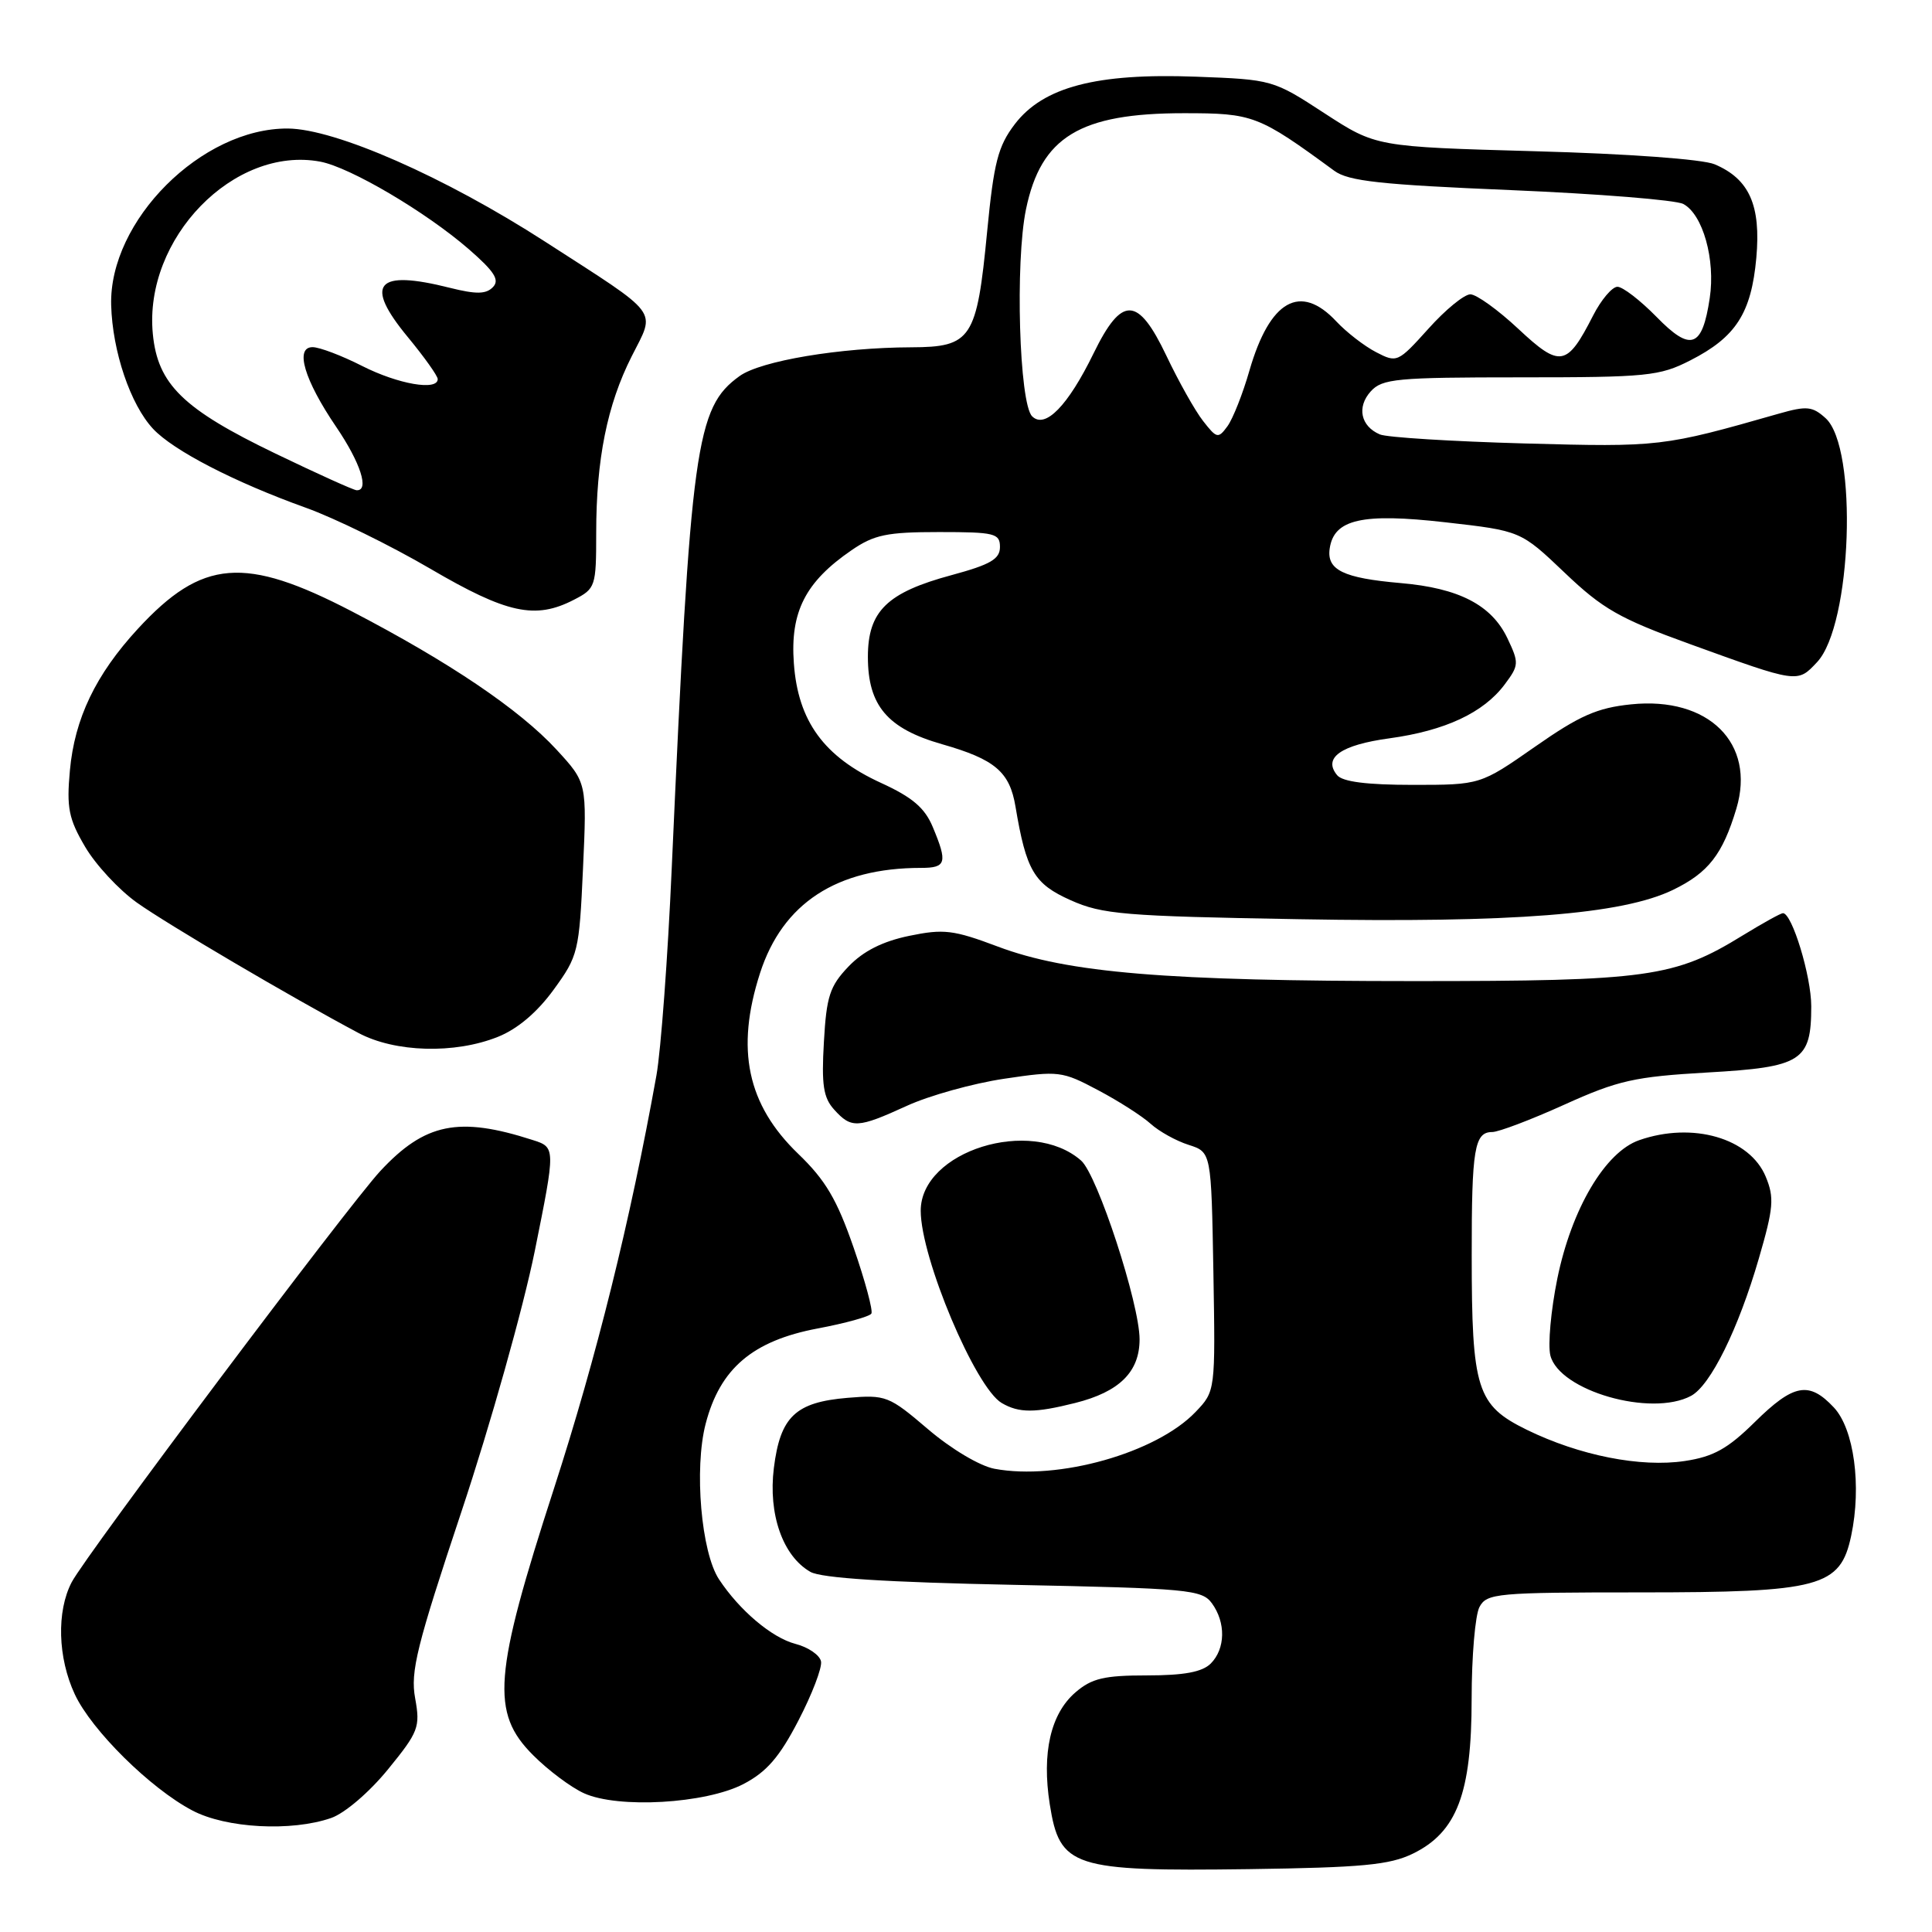 <?xml version="1.0" encoding="UTF-8" standalone="no"?>
<!DOCTYPE svg PUBLIC "-//W3C//DTD SVG 1.1//EN" "http://www.w3.org/Graphics/SVG/1.1/DTD/svg11.dtd" >
<svg xmlns="http://www.w3.org/2000/svg" xmlns:xlink="http://www.w3.org/1999/xlink" version="1.1" viewBox="0 0 256 256">
 <g >
 <path fill="currentColor"
d=" M 187.21 245.62 C 193.05 242.77 195.00 237.64 195.00 225.12 C 195.00 219.48 195.47 214.00 196.04 212.93 C 197.01 211.12 198.32 211.00 217.29 211.00 C 241.22 211.00 243.85 210.29 245.29 203.50 C 246.69 196.90 245.67 189.34 242.99 186.49 C 239.70 182.98 237.66 183.36 232.51 188.44 C 228.93 191.97 227.04 193.02 223.25 193.59 C 217.39 194.47 209.30 192.87 202.30 189.45 C 195.68 186.20 195.01 184.11 195.01 166.33 C 195.00 152.21 195.37 150.00 197.73 150.00 C 198.57 150.00 202.87 148.37 207.29 146.37 C 214.42 143.15 216.57 142.67 226.25 142.11 C 238.76 141.40 240.00 140.61 240.00 133.33 C 240.00 129.35 237.46 121.00 236.25 121.00 C 235.96 121.00 233.58 122.32 230.95 123.93 C 221.89 129.51 218.39 130.00 187.42 130.00 C 154.56 130.00 141.48 128.92 132.20 125.42 C 126.32 123.21 125.04 123.06 120.45 124.01 C 116.94 124.74 114.38 126.03 112.43 128.07 C 109.95 130.67 109.51 132.01 109.17 138.08 C 108.84 143.76 109.10 145.46 110.54 147.04 C 112.81 149.55 113.64 149.51 120.16 146.53 C 123.13 145.17 128.94 143.55 133.06 142.94 C 140.30 141.86 140.73 141.92 145.51 144.46 C 148.24 145.90 151.37 147.91 152.48 148.92 C 153.59 149.92 155.85 151.18 157.50 151.70 C 160.50 152.66 160.50 152.66 160.78 168.50 C 161.05 184.34 161.05 184.34 158.41 187.10 C 153.21 192.53 140.20 196.20 131.77 194.62 C 129.82 194.25 126.04 192.00 122.97 189.38 C 117.79 184.96 117.39 184.80 112.31 185.22 C 105.40 185.80 103.39 187.71 102.54 194.52 C 101.78 200.64 103.72 206.19 107.38 208.28 C 108.82 209.11 117.52 209.66 134.33 210.00 C 157.44 210.47 159.26 210.63 160.58 212.44 C 162.45 215.00 162.38 218.47 160.43 220.43 C 159.30 221.55 156.90 222.00 151.98 222.00 C 146.30 222.00 144.66 222.39 142.50 224.25 C 139.21 227.09 138.03 232.27 139.10 239.08 C 140.42 247.44 142.08 247.98 165.50 247.67 C 180.47 247.46 184.12 247.12 187.21 245.62 Z  M 43.89 240.89 C 45.69 240.26 48.95 237.47 51.41 234.45 C 55.47 229.47 55.70 228.85 55.01 225.03 C 54.36 221.51 55.22 218.07 61.17 200.22 C 64.97 188.82 69.33 173.32 70.86 165.77 C 73.63 152.03 73.63 152.03 70.56 151.05 C 60.79 147.90 56.31 148.81 50.40 155.16 C 46.17 159.71 11.35 206.09 9.50 209.65 C 7.48 213.51 7.65 219.66 9.91 224.50 C 12.13 229.27 19.93 236.98 25.49 239.90 C 29.96 242.26 38.63 242.72 43.89 240.89 Z  M 98.50 236.40 C 101.57 234.80 103.27 232.85 105.79 227.99 C 107.60 224.51 108.95 220.98 108.79 220.15 C 108.63 219.31 107.10 218.26 105.39 217.82 C 102.28 217.01 98.00 213.40 95.28 209.28 C 92.91 205.71 91.96 194.61 93.50 188.67 C 95.40 181.34 99.72 177.66 108.34 176.03 C 112.02 175.34 115.22 174.45 115.46 174.06 C 115.70 173.68 114.64 169.74 113.11 165.32 C 110.90 158.94 109.39 156.37 105.77 152.89 C 99.00 146.37 97.45 139.04 100.71 128.94 C 103.70 119.68 110.87 115.00 122.05 115.00 C 125.38 115.00 125.58 114.32 123.60 109.59 C 122.54 107.04 120.89 105.64 116.74 103.74 C 109.18 100.28 105.74 95.56 105.19 87.89 C 104.69 81.07 106.72 77.10 112.83 72.91 C 115.83 70.85 117.53 70.50 124.42 70.50 C 131.81 70.50 132.50 70.67 132.50 72.48 C 132.50 74.08 131.24 74.81 126.11 76.20 C 117.53 78.51 115.00 80.98 115.00 87.04 C 115.00 93.49 117.58 96.54 124.82 98.61 C 131.85 100.62 133.79 102.27 134.56 106.89 C 135.98 115.36 137.02 117.12 141.86 119.28 C 146.06 121.16 148.93 121.40 172.13 121.80 C 200.51 122.30 214.94 121.17 221.67 117.92 C 226.37 115.64 228.25 113.23 230.08 107.14 C 232.67 98.48 226.39 92.27 216.13 93.33 C 211.63 93.79 209.30 94.82 203.39 98.95 C 196.15 104.00 196.15 104.00 187.20 104.00 C 181.13 104.00 177.90 103.59 177.18 102.72 C 175.26 100.41 177.67 98.71 184.12 97.83 C 191.49 96.82 196.58 94.44 199.38 90.69 C 201.28 88.15 201.30 87.85 199.73 84.55 C 197.63 80.16 193.30 77.92 185.59 77.26 C 178.00 76.60 175.78 75.53 176.19 72.69 C 176.75 68.80 180.47 67.95 191.55 69.21 C 201.50 70.34 201.50 70.34 207.33 75.89 C 212.36 80.69 214.61 81.97 223.83 85.31 C 238.30 90.55 238.15 90.53 240.77 87.74 C 245.39 82.82 246.21 59.31 241.90 55.41 C 240.15 53.83 239.40 53.76 235.71 54.81 C 220.35 59.20 219.93 59.25 202.01 58.76 C 192.38 58.49 183.75 57.96 182.83 57.56 C 180.29 56.47 179.76 53.93 181.63 51.86 C 183.15 50.18 185.05 50.00 201.44 50.00 C 218.28 50.00 219.89 49.84 223.98 47.75 C 230.02 44.67 232.05 41.50 232.72 34.19 C 233.35 27.21 231.80 23.72 227.20 21.77 C 225.63 21.10 215.65 20.37 203.42 20.04 C 182.33 19.45 182.33 19.45 175.49 15.00 C 168.70 10.57 168.58 10.54 158.45 10.16 C 145.27 9.67 138.23 11.52 134.46 16.46 C 132.24 19.38 131.69 21.51 130.80 30.70 C 129.43 44.93 128.73 45.99 120.73 46.02 C 111.32 46.05 100.80 47.81 98.00 49.83 C 92.19 54.01 91.52 58.92 89.01 115.00 C 88.49 126.83 87.57 139.20 86.98 142.50 C 83.49 161.91 79.05 179.78 73.41 197.22 C 65.39 221.95 65.00 226.94 70.64 232.57 C 72.64 234.58 75.68 236.85 77.39 237.62 C 81.93 239.67 93.48 239.00 98.50 236.40 Z  M 142.47 185.90 C 148.33 184.43 151.00 181.78 151.00 177.47 C 151.00 172.76 145.42 155.68 143.25 153.78 C 136.62 147.95 122.00 152.52 122.00 160.43 C 122.00 166.68 129.25 183.88 132.74 185.91 C 135.03 187.25 137.15 187.24 142.47 185.90 Z  M 224.07 184.96 C 226.65 183.58 230.34 176.11 233.06 166.74 C 235.01 160.04 235.12 158.70 233.97 155.92 C 231.85 150.80 224.28 148.61 217.20 151.08 C 212.69 152.65 208.24 160.18 206.35 169.44 C 205.50 173.63 205.09 178.20 205.43 179.60 C 206.61 184.29 218.78 187.79 224.07 184.96 Z  M 65.97 137.39 C 68.56 136.36 71.18 134.14 73.36 131.14 C 76.62 126.66 76.75 126.10 77.25 115.10 C 77.77 103.71 77.77 103.71 73.74 99.33 C 68.84 94.01 59.52 87.72 46.64 81.02 C 32.41 73.62 26.79 74.08 18.27 83.32 C 12.68 89.38 9.88 95.23 9.26 102.11 C 8.81 107.03 9.10 108.50 11.27 112.19 C 12.66 114.57 15.76 117.91 18.15 119.61 C 22.22 122.50 38.47 132.07 47.49 136.87 C 52.34 139.46 60.25 139.68 65.97 137.39 Z  M 76.05 79.47 C 78.91 78.00 79.00 77.73 79.00 70.61 C 79.00 60.88 80.45 53.65 83.70 47.22 C 86.88 40.91 87.71 42.01 72.21 32.01 C 58.92 23.44 44.45 17.08 38.15 17.03 C 26.73 16.95 14.43 29.24 14.73 40.43 C 14.90 46.57 17.28 53.60 20.28 56.82 C 22.96 59.69 31.01 63.86 40.50 67.27 C 44.35 68.65 51.77 72.29 57.00 75.35 C 67.18 81.31 70.93 82.12 76.05 79.47 Z  M 159.42 55.79 C 158.36 54.44 156.17 50.54 154.55 47.13 C 150.78 39.22 148.65 39.15 144.91 46.81 C 141.51 53.78 138.48 56.88 136.76 55.16 C 135.05 53.46 134.50 34.73 135.95 27.73 C 137.94 18.13 143.09 15.00 156.87 15.00 C 166.05 15.00 166.74 15.26 176.80 22.63 C 178.68 24.01 182.96 24.47 200.19 25.19 C 211.78 25.68 222.07 26.50 223.05 27.03 C 225.64 28.41 227.32 34.40 226.55 39.49 C 225.56 46.12 224.04 46.65 219.48 41.97 C 217.34 39.79 215.02 38.00 214.32 38.00 C 213.62 38.00 212.16 39.72 211.09 41.82 C 207.63 48.60 206.73 48.76 201.19 43.58 C 198.50 41.06 195.63 39.00 194.83 39.00 C 194.02 39.00 191.51 41.05 189.26 43.57 C 185.23 48.04 185.10 48.10 182.33 46.66 C 180.77 45.85 178.41 44.02 177.08 42.60 C 172.30 37.48 168.26 39.77 165.56 49.09 C 164.68 52.17 163.36 55.49 162.65 56.47 C 161.42 58.15 161.23 58.11 159.42 55.79 Z  M 36.50 60.10 C 24.25 54.20 20.89 50.92 20.25 44.24 C 19.03 31.59 31.01 19.28 42.44 21.42 C 46.40 22.17 56.40 28.06 62.11 33.01 C 65.52 35.98 66.24 37.10 65.31 38.05 C 64.40 38.99 63.10 39.01 59.62 38.14 C 49.83 35.67 48.19 37.59 54.05 44.68 C 56.22 47.31 58.00 49.81 58.00 50.23 C 58.00 51.82 52.76 50.91 48.00 48.50 C 45.29 47.12 42.33 46.00 41.42 46.00 C 39.03 46.00 40.32 50.35 44.55 56.57 C 47.77 61.31 48.98 65.05 47.25 64.96 C 46.84 64.94 42.00 62.75 36.50 60.10 Z "/>
</g>
</svg>
